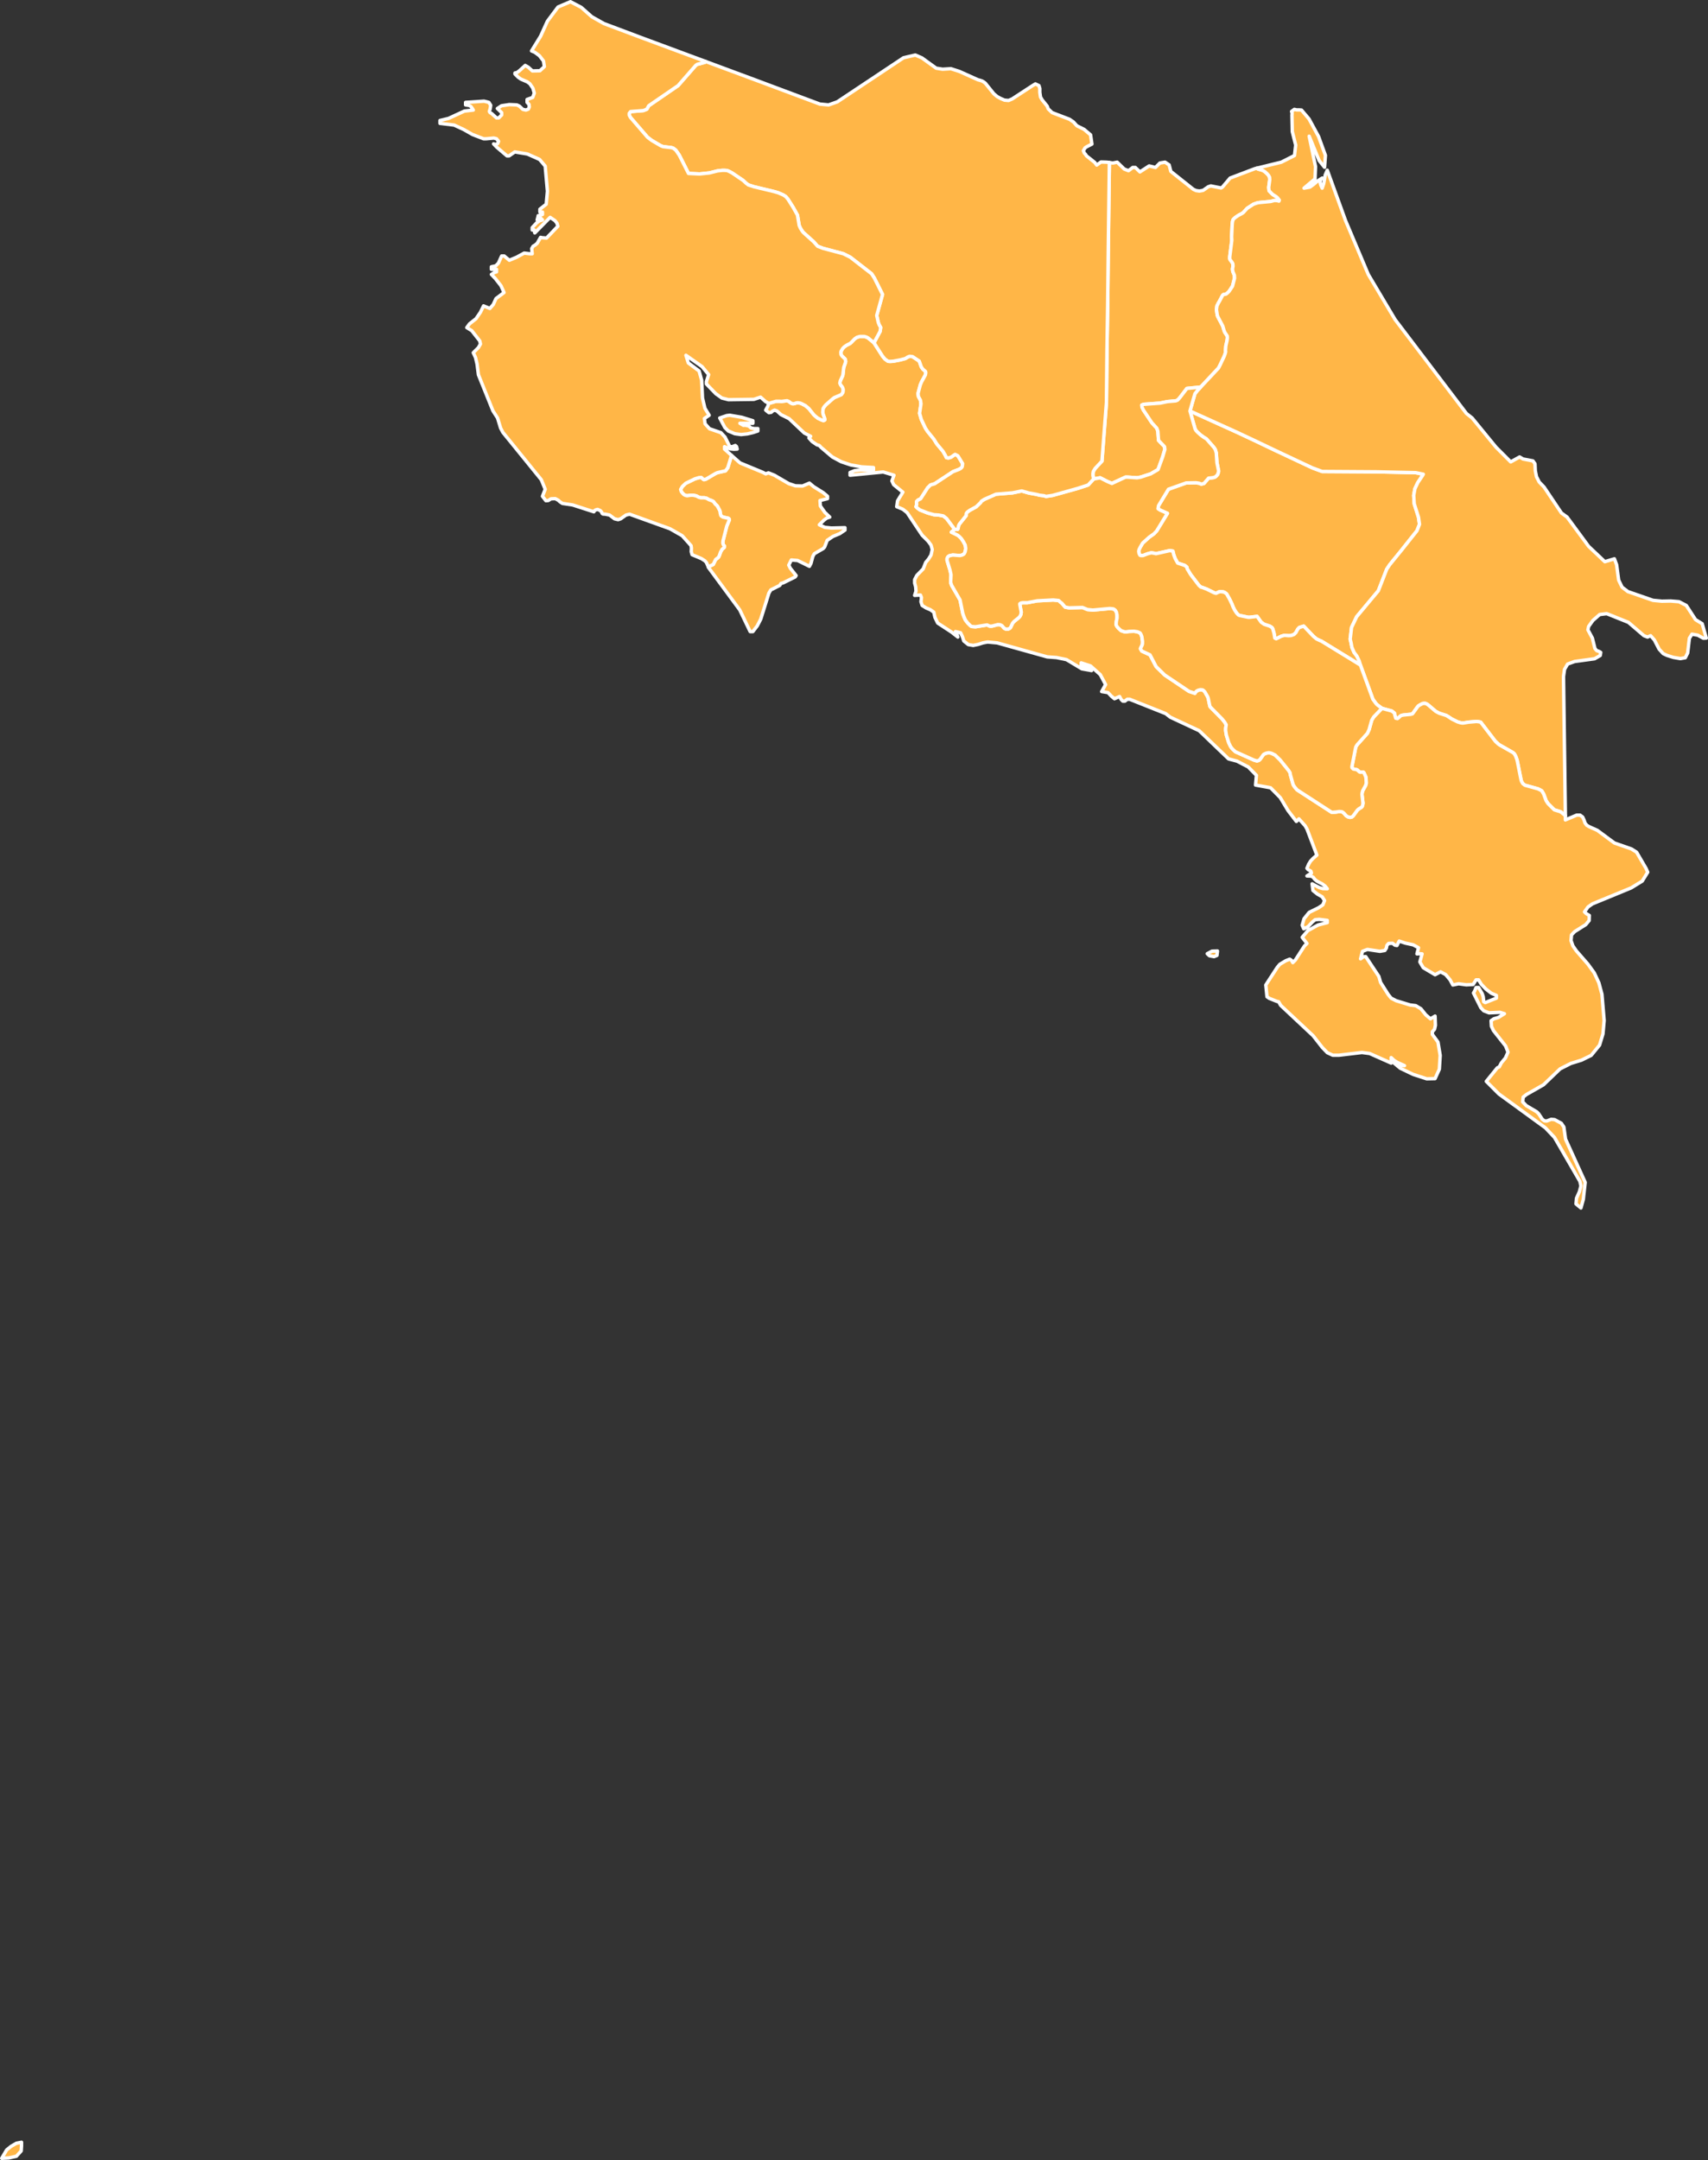 <?xml version="1.0"?>
<!--
************* Copyright (c) 2017 Pareto Softare, LLC DBA Simplemaps.com *******************		
************* Free for Commercial Use, full terms at  http://simplemaps.com/resources/svg-license ************
************* Attribution is appreciated! http://simplemaps.com ***************************
-->
<svg baseprofile="tiny" fill="#ffb647" height="1264" stroke="#ffffff" stroke-linecap="round" stroke-linejoin="round" stroke-width="2" version="1.2" viewbox="0 0 1000 1264" width="1000" xmlns="http://www.w3.org/2000/svg">
 <rect width="100%" height="100%" fill="#333333" stroke="none"/>
 <path d="M796.5 389.2l-23-14.1-0.6-0.2-2.1-1-1.9-1.6-5.6-5.9-2.6 0.8-0.9 1-1.1 2-1.1 1.1-1.7 0.6-1.4 0.1-2.5-0.2-1.8 0.5-3 1.5-0.8-0.4-0.5-2.9-0.7-2.4-0.2-0.5-0.6-0.6-1-0.6-3.3-1.1-1.7-1.2-2.4-3.4-4.2 0.5-1.1 0-4.8-1-0.6-0.2-0.6-0.5-0.8-0.9-1.1-1.7-0.9-1.8-0.6-1.6-1.5-3.1-1.6-2.8-1-0.8-0.9-0.4-1.8-0.2-0.9 0.2-1.6 0.8-1.1-0.3-4.5-2.2-2.7-1-0.6-0.1-1.2-1.1-4.8-6.3-2-3.3-0.2-1-1.2-1-4.2-1.4-1.5-2.7-0.8-2.2-0.5-2.1-1.8-0.3-8.1 1.8-1.3-0.3-1.3-0.2-0.6 0.1-1.8 0.5-2.6 1-1.3 0-0.5-0.2-0.5-1-0.2-1.3 0.2-1 0.7-1.4 1.4-2.4 3.9-3.5 2.7-1.9 1.6-1.7 6.3-10.3-4.3-1.9-1.2-0.8 0.3-1.8 5.8-9.6 10.1-3.6 0.2-0.1 5.8-0.1 2 0.3 1.1 0.5 1.6-0.4 2.7-3.1 2.7-0.3 1.2-0.4 0.8-0.7 0.7-0.9 0.5-1.8-1-4.9-0.4-5.8-0.6-2-0.8-1.2-4.4-5-1.5-0.9-1.8-1.3-1.9-1.7-0.9-1-0.5-0.9-3-10.5 27.4 12.4 9.6 4.5 13.2 6.3 21.5 10.1 5.7 2.1 31.6 0.2 23.2 0.5 4.4 0.9-0.5 0.9-2.7 4-1.7 3.6-0.7 3.9 0.3 4.9 2.5 7.9 0.6 4.1-1.5 3.8-9.3 11.7-6.6 8.1-1.8 2.7-4.9 12.6-12.7 15.2-3 6.3-0.8 6.8 0.5 2.1 0.5 2.7 1.3 3 1.6 2.1 1.4 2.9 0.7 2.4z" id="CRI1327" name="Cartago">
 </path>
 <path d="M735.9 98.4l0.6 0.5 2.5 0.7 0.7 0.3 1 0.7 1.1 1 0.9 1 0.6 1.1 0.1 1.5-0.6 4.5 0.2 1.9 1.5 1.6 0.8 0.7 1.9 1.2 0.8 0.7 1 1.3-0.2 0.6-1-0.3-1.6-0.1-2.3 0.6-6.4 0.6-1.3 0.2-2.3 0.8-3.7 2.4-2.2 2.4-0.8 0.6-2.1 1.1-1.9 1.3-1.2 1.1-0.4 1.3-0.2 2-0.3 6.8 0.1 2.1-1.2 9.6 0 1.3 0.2 0.5 1 1.3 0.6 1 0.1 1.4-0.3 1.8 0.2 1.4 0.9 2.2 0.1 1.7-1.2 4.7-2 3-0.9 0.9-0.9 0.7-1.2 0.2-0.5 0.2-0.4 0.5-1.8 3.4-0.6 1-0.8 1.6-0.3 2.2 0.5 3.3 0.3 0.8 2.9 5.5 0.7 2.4 0.4 1.1 1.5 2.3 0.1 1.1-0.2 1.6-0.7 3.1-0.2 2.7 0.1 0.7-0.3 1.2-0.6 1.6-2.7 5.7-0.6 1.1-10.4 11.1-8.1 0.8-4.2 5.5-1.3 1.4-1.1 0.4-4.8 0.4-4.3 0.9-9.6 0.7-1.1 0.4 0.1 1.2 0.8 1.7 5 7.5 2.9 3.2 0.6 1.7 0.4 5.4 1.8 1.9 1 1 0.7 0.8 0.2 1.6-1.3 4.4-2.7 7.4-4.3 2.5-5.8 1.9-2.2 0.4-5.7-0.4-1 0-8 3.7-2.6-1.1-4.3-2.2-3.8 0.7-0.4-2 0-1.2 0.2-1.2 1.1-1.8 4-4.3 0-0.5 2.6-33.8 0.3-30.6 0.4-25.4 0.4-35.9 0.6-47.6 0-0.9 2 0.3 2.6-0.5 4.1 4 2.5 1 2.5-1.9 1.5 0 2.7 2.6 5.4-3.5 3.7 0.9 2.6-2.6 3-0.5 2.4 1.6 1 3.8 13.2 10.5 1.5 0.7 2 0.3 2.2-0.4 3-2.1 1.5-0.5 6 1.2 0.8-0.5 4.5-5.3 14.5-5.5 1.2-0.3z" id="CRI1328" name="Heredia">
 </path>
 <path d="M916.5 477.3l-2.2-1.8-0.7-0.5-3.6-1.1-3.7-3.7-1.1-1.7-1.4-3.8-1.1-1.9-0.9-0.5-1.4-0.7-7.6-2.1-1.2-0.9-0.7-1.2-0.3-0.8-2.4-11.9-0.8-2.2-0.8-1.4-0.8-0.7-7.9-4.5-0.8-0.6-1.6-1.5-8.6-11.2-0.9-0.2-1.5-0.2-4.7 0.4-3 0.5-0.8 0-1.1-0.2-1.6-0.5-3.4-1.7-2.1-1.4-1-0.6-4.1-1.3-2.1-1.1-4.1-3.5-0.9-0.7-1.1-0.5-0.7 0-0.9 0.1-1.7 0.9-0.8 0.5-0.5 0.6-2.6 3.6-0.3 0.4-1 0.3-4.1 0.4-1.2 0.2-0.8 0.4-0.8 0.8-0.9 0.7-1-0.2-0.5-1.7-0.3-1.3-1.5-1.2-5.8-1.6-2.7-2-0.7-0.7-1.9-2.6-7.3-20-0.7-2.4-1.4-2.9-1.6-2.1-1.3-3-0.5-2.7-0.5-2.1 0.8-6.8 3-6.3 12.7-15.2 4.9-12.6 1.8-2.7 6.6-8.1 9.3-11.7 1.5-3.8-0.6-4.1-2.5-7.9-0.3-4.9 0.7-3.9 1.7-3.6 2.7-4 0.5-0.9-4.4-0.9-23.2-0.5-31.6-0.2-5.7-2.1-21.5-10.1-13.2-6.3-9.6-4.5-27.4-12.4 2.9-10.1 1.5-1.9 1.9-2 10.4-11.1 0.6-1.1 2.7-5.7 0.6-1.6 0.3-1.2-0.1-0.7 0.2-2.7 0.7-3.1 0.2-1.6-0.1-1.1-1.5-2.3-0.4-1.1-0.7-2.4-2.9-5.5-0.3-0.8-0.5-3.3 0.3-2.2 0.8-1.6 0.6-1 1.8-3.4 0.4-0.5 0.5-0.2 1.2-0.2 0.9-0.7 0.9-0.9 2-3 1.2-4.7-0.1-1.7-0.9-2.2-0.2-1.4 0.3-1.8-0.1-1.4-0.6-1-1-1.3-0.2-0.5 0-1.3 1.2-9.6-0.1-2.1 0.3-6.8 0.2-2 0.4-1.3 1.2-1.1 1.9-1.3 2.1-1.1 0.8-0.6 2.2-2.4 3.7-2.4 2.3-0.8 1.3-0.2 6.4-0.6 2.3-0.6 1.6 0.1 1 0.3 0.2-0.6-1-1.3-0.8-0.7-1.9-1.2-0.8-0.7-1.5-1.6-0.2-1.9 0.6-4.5-0.1-1.5-0.6-1.1-0.9-1-1.1-1-1-0.7-0.7-0.3-2.5-0.7-0.6-0.5 14.3-3.5 7.7-3.9 0.7-6.1-2-7.9-0.2-9.6 0.1-1.1-0.3-1.1 1.6-1.2 1.3 0.3 1.4 0 1.5 0.1 4.4 5.2 5.6 10.3 4 11-0.5 7-3.2-4-5.8-14.2 3.7 17.8-0.3 7.2-6.4 5.4 3.4-0.6 2.2-1.6 2.2-1.9 2.8-1.8-1 1.1-0.2 1.4 0.4 1.6 0.8 1.8 0.9-2.6 0.9-5.1 1.2-2.8 10.7 29.5 13.3 31.5 15.7 26.4 41.8 55 3.3 2.6 14 17.1 8.6 8.6 5.2-2.9 2 1.2 5.8 1.1 1.2 1.7 0.2 4.1 0.7 3.5 1.6 3.1 2.8 2.9 10.2 15.2 3.3 2.4 12.6 17.1 9.5 9 5.6-1.7 1.3 3.5 1.2 9 2 4.1 3.4 2.6 14.7 5.1 5.2 0.5 5.2-0.1 4.8 0.4 4.3 2.2 5.4 8.3 3.9 2.4 2.4 8.4-1.7 0.1-3.3-1.8-3.4-0.6-1.5 2.4-1 8.6-1.4 2.8-2.9 0.5-4.1-0.7-3.8-1.2-2.1-1-2.4-2.6-2.8-5.4-2.2-2.5-1.8 0.8-2.1-0.8-9.1-7.8-12.7-5.1-4.1 0.5-4 3.5-2.5 3.5-0.4 2 2.6 4.8 1.5 6.1 1 1.2 1.4 0.5 1 0.6-0.3 1.8-3.3 1.9-11.7 1.6-4.1 1.5-1.8 3.1-0.6 4.2 1.1 81.4z" id="CRI1329" name="Limón">
 </path>
 <path d="M5.1 1262.8l-4.1 0.2 2.9-4.9 2.6-2.1 3.1-1.8 3-0.6 0 2.2-0.2 2.9-2.8 3.1-4.5 1z m707.4-703.7l-1.7 0.7-2.7-0.5-1.3-1.2 2.8-1.5 3.2-0.1-0.3 2.6z m-297.7-227.1l0.5-0.6 2.3-1.1 1.4-2.9 1.2-0.9 0.6-0.6 0.4-0.9 0.7-2 0.9-1.6 1.2-1 0.1-0.9-0.6-0.7-0.3-1 0.1-1.3 2.2-8.6 0.9-2.2 0.6-1.4-0.1-0.6-0.4-0.4-3.2-0.7-1-0.6-0.3-0.4-0.3-1.3-0.2-1.3-0.5-1-1.1-2-1.2-1.1-0.9-1.3-1-0.6-1.7-0.6-1.4-0.8-1.3-0.3-2 0-1.2-0.3-1.5-0.8-1.9-0.4-1.4 0-2.1 0.3-0.9-0.2-0.9-0.4-0.8-0.8-0.8-1-0.4-1.3 1-1.7 2-1.9 5.4-2.6 2.3-0.7 1.4-0.1 1.2 1.1 0.4 0.2 1.1-0.3 5.6-3.3 1.1-0.5 4.8-1.1 1.3-1.8 2.2-7.2 5 4.4 13.3 5.5 1.7 0.9 1.6-0.6 3.5 1.4 8.4 4.9 3.9 1.3 4.2 0.1 4-1.7 2.5 2.1 5.6 3.5 2.5 2.1 0 1.4-4.4 1.1 0.2 3.2 2.6 3.7 2.9 2.8-1.8 0.6-1.6 1.2-2.7 2.7 3.2 1.5 3.9 0.4 7.9-0.2 0 1.4-3.1 2.1-3.9 1.6-3.4 2.3-1.5 3.9-0.8 0.9-5.2 3-0.9 1.6-1.1 4.1-0.9 1.7-6.9-3.4-3.7-0.3-1.5 3 0.9 1.8 3.4 4.3-0.5 0.8-7.1 3.5-1.2 0.3-0.8 1.2-5.2 2.6-1.1 1.8-4.8 15.3-2 3.9-2.6 3.4-1.6 0-6.1-12.7-18.3-24.8 0-0.1z m18.4-84.3l2.1 1.2 0.9-0.1 2.2 0.5 1.2 1.1 1.8 0.4 2.3 0 0 1.4-2.7 0.9-3.4 0.8-3.7 0.4-3.7-0.5-3.8-1.6-2-2-3-5.6 4.1-1.4 1.8-0.2 7 1.2 6.5 2 0 1.5-7.6 0z m125.8 62.1l-2 1.6 2.1 1 1.6 0.8 0.9 0.7 1.2 1.2 1.2 1.8 1.1 2 0.3 2.1-0.3 1.8-0.4 0.9-0.4 0.6-1 0.5-1.3 0.3-4.2-0.3-1.9 0.4-0.9 0.6-0.5 1 0 1.2 1.7 5.6 0.6 2.7-0.2 4.3 0.1 0.6 0.5 1.4 4.9 8.5 0.1 0.5 1.5 7.4 0.6 1.7 0.9 2.1 1.4 1.8 1.5 1.5 0.7 0.5 2.3 0.2 6.8-1.1 1.5 0.7 1.4 0 3.4-0.9 1.4 0.1 1 0.5 1.4 1.6 1.1 0.5 1.2-0.1 0.7-0.3 0.6-0.5 1.3-2.7 0.9-1 2.5-2 0.8-0.8 0.6-1.2 0.2-1.4-0.8-4.4 0-0.5 0.6-0.4 1.2-0.2 2.6 0 5.7-1.1 9.4-0.5 3.2 0.3 1.2 1.1 0.8 0.6 1.5 1.8 0.4 0.4 2.3 0.4 7.8-0.2 2.9 1.2 3.2 0.3 9.8-0.9 2 0.2 0.5 0.2 0.8 0.6 0.6 1 0.4 1.8 0 1.9-0.4 1.8-0.1 1.5 0 0.6 0.4 0.8 0.8 1 1.6 1.5 1.7 0.6 1 0.2 2-0.3 2.9-0.1 2 0.3 1.6 0.7 0.5 0.8 0.5 1.3 0.4 2.7 0 1.4-0.2 0.9-0.5 1-0.5 1.1 0.8 1.4 4.8 2.2 3.6 6.9 5 4.9 14.3 9.6 3.4 1.1 0.3-0.5 0.7-0.8 1-0.5 1.2-0.3 1.3 0.1 0.7 0.5 0.7 0.8 1.6 2.8 0.3 0.9 0.9 4.3 0.2 0.6 7.1 7.2 1.5 1.9 0.8 1.4-0.3 2.2 0 1.3 0.4 2.5 1.4 4.5 1 2.1 0.6 0.9 0.8 0.9 1.5 1.4 10.9 4.9 1.7 0.5 1.1-0.3 0.8-0.7 1.9-2.7 0.4-0.3 1.1-0.5 1.4-0.3 0.5 0 1.3 0.3 2.1 1 3 2.9 5 6.2 0.8 1.3 0.2 1.2 1.6 5.7 0.8 1.3 1.5 1.8 19.9 12.9 0.5 0.3 2.4-0.2 1.9-0.3 1.3 0.1 0.6 0.2 0.9 0.7 1.3 1.5 1 0.6 1.2 0.3 1.1-0.2 0.8-0.7 2.4-3.3 0.8-0.7 1.6-1 0.4-0.4 0.3-0.8 0.2-1.2-0.6-5.1 0.1-0.9 0.3-1.2 1.7-3.1 0.4-1.3-0.1-2.7-0.2-1.2-1.1-2.4-0.4-0.3-1.7 0.1-0.5-0.2-1.2-1.1-0.4-0.2-2-0.4-0.7-0.7-0.1-0.6 2.2-11.2 0.2-0.6 0.7-1.1 6-6.7 1-2.2 1.5-5.4 0.7-1.2 0.5-0.8 4.8-5 5.8 1.6 1.5 1.2 0.3 1.3 0.5 1.7 1 0.2 0.9-0.7 0.8-0.8 0.8-0.4 1.2-0.2 4.1-0.4 1-0.3 0.3-0.4 2.6-3.6 0.5-0.6 0.8-0.5 1.7-0.9 0.9-0.1 0.7 0 1.1 0.5 0.9 0.7 4.1 3.5 2.1 1.1 4.1 1.3 1 0.6 2.1 1.4 3.4 1.7 1.6 0.5 1.1 0.2 0.8 0 3-0.5 4.7-0.4 1.5 0.2 0.9 0.2 8.6 11.2 1.6 1.5 0.8 0.6 7.9 4.5 0.8 0.7 0.8 1.4 0.8 2.2 2.4 11.9 0.3 0.8 0.7 1.2 1.2 0.9 7.6 2.1 1.4 0.7 0.9 0.5 1.1 1.9 1.4 3.8 1.1 1.7 3.7 3.7 3.6 1.1 0.7 0.5 2.2 1.8 0 2.5 6.6-2.8 2 0 1.5 1.1 0.8 1.7 0.6 1.8 1 1.3 1.3 0.8 4.9 2.2 10 7.4 10 3.5 3 1.9 5.6 9.6 0.9 2.1-3.2 5.2-6.5 4-22.6 9.3-2.6 1.8-2.1 2.9 1 1 1.8 1.1-0.1 3-2 2.4-6.5 4.1-1.8 1.9-0.3 3.3 1.1 3.1 2 2.9 6.8 7.8 3.7 5.1 2.7 5.8 1.8 6.7 1.3 15.4-0.7 7.8-2 6.6-4.9 6-5.7 2.8-6.2 1.9-6.3 3.2-9.7 9.3-10 5.7-1.9 1.5-0.3 2.8 2.1 2.2 6.1 3.6 1.2 1.2 2.1 3.2 1.2 0.9 1.4 0.1 2.6-1 2 0.2 3.9 2.1 1.5 2.2 1 7.1 11.5 25.3-1.1 9.9-1.4 5.1-2.9-2.4 0.3-3.3 1.7-3.8 0.9-3.4-0.6-2.7-14.9-25.7-5.3-5.6-27.2-19.8-7.4-7.4 6.4-7.9 1.2-0.6 1.2-2.3 2.4-2.9 1.5-3.4-1.4-3.6-7.1-9-1.2-2.5-0.2-3.3 1.6-1.1 2.7-0.8 3.5-2.2-2.6-0.8-6.4 0.3-3.1-1.2-1.7-1.8-4.3-8.6 0.7-1.2 0.8-2 1.5 0 2.1 3.6 0.6 1.8 0.3 2.9 0.9 0.5 6.5-2.6 0-1.6-3-1.3-3.1-2.4-2.7-2.8-1.6-2.6-1.5 0-1.7 2.7-4 0.2-4.5-0.6-3.4 0.7-1.6-3-2.6-3.1-3-1.6-3.2 1.7-6.9-4.1-2-3.4 1.3-4.7-1.5-0.1-1.5 0.1 0.9-3.6-3.1-1.7-4.6-1-3.6-1.2-1.3 2.6-1.2-0.2-1.4-1.1-2.3 0.1-1 1.1-0.3 1.6-0.9 1.4-2.9 0.5-7.3-1.1-2.9 1.1-1.1 4.4 1.6-1.2 1.4-0.1 7.7 11.6 1 3.5 4.5 7.1 1.7 2.1 2.9 1.5 8.2 2.5 3.3 0.4 3 1.8 2.9 3.6 2.7 2.3 2.7-1.6 0.2 5.4-0.5 2.3-1.3 1.5 0 1.5 3.3 4.5 1.3 7.8-0.5 8.1-2.5 5.5-4.9 0.1-8-2.6-7.5-3.6-3.6-3 1.3 0 1 0.8 0.8 0.3 3 0.4-4.2-1.9-1.8-1.1-1.8-1.7 0 3.2-12.6-5.6-4.5-0.6-13.4 1.6-3.7 0-3.2-1.5-2.9-3-5.4-6.9-19-17.8-1.2-2.1-1-0.2-4.5-1.8-1.3-0.9-0.7-6.9 6.7-10.3 1.5-1.8 3.5-2.1 2.3-0.9 1.1 0.7 0.7 1.3 1.5-1.5 5.3-8.2 1.5-1.5-2.8-3.6 3.3-3.9 6-3.3 5.4-1.4 0-1.3-4.7-0.6-2.4 0.2-1.6 1.3-2.6 2.8-2.5 1.2-0.9-2.1 1.1-3.8 3-3.7 5.5-2.7 2.5-1.7 1-2.5-1.4-2.2-2.8-1.6-2.6-2.1-0.5-3.9 4.2 2.2 2 0.6 2.7 0.1-1.3-1.6-1.6-1.2-3.2-1.7-1.3-1.1-0.8-1.1-1.2-0.7-2.5-0.1 2.6-1.7-0.3-1.1-1.6-0.9-0.7-0.8 1-2.4 1.1-1.8 1.5-1.6 2.2-1.9-5.8-15.3-1.1-1.9-3.6-4-1.5 1.5-4.9-6.4-4.5-7.5-5.7-5.8-8.8-1.6 0.5-5.7-4.8-4.9-6.6-3.4-4.9-1.3-17.2-16.5-16.9-7.9-2.7-2.1-21.1-8.4-1.4 0-1.4 1.1-1.2 0-1-1-0.9-1.7-3 1.3-1.8-1.5-2-2.1-3.7-0.6 2.3-4.1-3.1-5.8-5.7-5.1-5.5-1.8 0 1.5 1.9 0.3 1.3 0.6 2.9 2.1-5.7-1-9-5.4-5.8-1.2-5.5-0.4-29.3-8.2-5.6-0.5-2.7 0.5-2.8 0.9-2.9 0.6-2.9-0.5-2.6-2.1-0.9-2.7-1-2.1-3-0.7 0.9 1.6 0.5 1.6-3.7-2.9-8.1-5.3-1.6-3.3-0.7-3.1-2-1.4-2.4-1-2.4-1.5-0.7-2.2 0.3-2.4-0.6-1.5-3.4 0.2 0.8-2.5-0.2-2.5-0.6-2.2 0-2 1.3-2.5 3.7-3.8 1.5-3.8 1.6-1.9 1.5-2.4 0.7-3.2-0.7-2.6-1.7-2.3-3.5-3.5-8.8-13.2-2.5-2-3.6-1.5 0.5-3.4 3.1-5.1-5.4-4.4-1-2.2 1.2-3.3-6.3-1.9-19.4 1.9 0-1.6 2.7-1.1 3.4-0.4 7.6 0.1 0-1.5-7-0.4-6.2-1.1-5.7-1.9-5.2-2.8-6.6-5.6-1-1.1-1.4-0.4-2.8-1.9-1.9-2.1 1-1-3.7-1.9-8.9-8.4-4.8-2.4-2.3-2.1-1.4-0.5-1.1 0.5-0.9 0.8-1.3 0.2-1.9-1.5 1.3-2.4 0.4-1.5 4.4-1.3 1.8 0 1.4 0.1 3.2-0.4 1 0.4 1.3 1 1.1 0.4 0.9-0.1 1.1-0.4 0.9-0.1 1.4 0.2 1 0.4 2.1 1.1 2 1.7 2.7 3.4 0.8 0.8 1.7 1.4 2.1 1 1.1 0.4 0.5-0.1 0.4-0.3-0.1-0.9-0.9-2.4-0.2-1.2 0.2-2.1 0.6-1 1-1.2 4-3.5 0.9-0.7 4.2-1.8 0.9-1.3 0.1-1.7-0.2-0.8-0.3-0.6-1-1.3-0.4-1 0.3-1.4 1.3-2.8 0.2-0.7 0.5-4.3 1-2.9 0.1-0.6-0.2-1.2-0.3-0.4-1.6-1.5-0.6-0.9-0.1-1.3 0.1-0.6 1-1.7 1-1 1.3-0.9 2-1 0.8-0.7 1.9-2 1.3-0.9 1.7-0.5 1.6 0 1.1 0 1.3 0.4 0.9 0.5 3.4 2.8 5 7.8 1.4 1.7 1.8 1.3 1.2 0.1 1.8-0.1 4.2-0.8 3-0.8 1.4-0.9 1.1-0.4 1.7 0.2 3.9 2.6 1.2 3.4 0.9 1.3 1.6 1.4 0.1 0.8-0.2 1.2-2.3 4.2-0.7 1.7-1.3 4.9 0.2 1.8 1.2 2.2 0.3 2.1-0.8 5.6 1 3.5 2.4 5.1 1.3 2 3.6 4.4 1.8 2.9 3.6 4.3 1.3 2.2 0.7 1.5 1.2 0.2 1.6-0.5 1.8-1.3 0.5-0.3 1.6 0.8 2.8 4.6-0.2 1.6-0.2 0.5-0.7 0.7-1.1 0.6-3.4 1.3-10.8 7.1-2.4 0.7-1.7 1.7-4.1 6.4-1.5 0.7-0.8 0.8-0.1 0.6 0.1 1.3-0.4 1.2 0.8 0.8 1.5 1.1 4.6 1.8 3.6 1 2.8 0.2 2.7 0.5 1.9 1.5 4.8 6.4z" id="CRI1330" name="Puntarenas">
 </path>
 <path d="M696.7 240.5l3 10.5 0.5 0.9 0.9 1 1.9 1.7 1.8 1.3 1.5 0.9 4.4 5 0.8 1.2 0.6 2 0.4 5.8 1 4.9-0.5 1.8-0.7 0.9-0.8 0.7-1.2 0.4-2.7 0.3-2.7 3.1-1.6 0.4-1.1-0.5-2-0.3-5.8 0.1-0.2 0.1-10.1 3.6-5.8 9.6-0.3 1.8 1.2 0.8 4.3 1.9-6.3 10.3-1.6 1.7-2.7 1.9-3.9 3.5-1.4 2.4-0.7 1.4-0.2 1 0.2 1.3 0.5 1 0.5 0.2 1.3 0 2.6-1 1.8-0.5 0.6-0.1 1.3 0.2 1.3 0.3 8.1-1.8 1.8 0.3 0.5 2.1 0.8 2.2 1.5 2.7 4.2 1.4 1.2 1 0.2 1 2 3.3 4.8 6.3 1.2 1.1 0.6 0.1 2.7 1 4.5 2.2 1.1 0.3 1.6-0.8 0.9-0.2 1.8 0.2 0.9 0.4 1 0.8 1.6 2.8 1.5 3.1 0.6 1.6 0.9 1.8 1.1 1.7 0.8 0.9 0.6 0.5 0.6 0.2 4.8 1 1.1 0 4.2-0.5 2.4 3.4 1.7 1.2 3.3 1.1 1 0.6 0.6 0.6 0.2 0.5 0.7 2.4 0.5 2.9 0.8 0.4 3-1.5 1.8-0.5 2.5 0.2 1.4-0.1 1.7-0.6 1.1-1.1 1.1-2 0.9-1 2.6-0.8 5.6 5.9 1.9 1.6 2.1 1 0.6 0.2 23 14.1 7.3 20 1.9 2.6 0.7 0.7 2.7 2-4.8 5-0.5 0.8-0.7 1.2-1.5 5.4-1 2.2-6 6.7-0.7 1.1-0.2 0.6-2.2 11.2 0.1 0.6 0.7 0.7 2 0.4 0.4 0.2 1.2 1.1 0.5 0.2 1.7-0.1 0.4 0.3 1.1 2.4 0.2 1.2 0.1 2.7-0.4 1.3-1.7 3.1-0.3 1.2-0.1 0.9 0.6 5.1-0.2 1.2-0.3 0.8-0.4 0.4-1.6 1-0.8 0.7-2.4 3.3-0.8 0.7-1.1 0.2-1.2-0.3-1-0.6-1.3-1.5-0.9-0.7-0.6-0.2-1.3-0.1-1.9 0.3-2.4 0.2-0.5-0.3-19.9-12.9-1.5-1.8-0.8-1.3-1.6-5.7-0.2-1.2-0.8-1.3-5-6.2-3-2.9-2.1-1-1.3-0.3-0.5 0-1.4 0.3-1.1 0.5-0.4 0.3-1.9 2.7-0.8 0.7-1.1 0.3-1.7-0.5-10.9-4.9-1.5-1.4-0.8-0.9-0.6-0.9-1-2.1-1.4-4.5-0.4-2.5 0-1.3 0.3-2.2-0.8-1.4-1.5-1.9-7.1-7.2-0.2-0.6-0.9-4.3-0.3-0.9-1.6-2.8-0.7-0.8-0.7-0.5-1.3-0.1-1.2 0.3-1 0.5-0.7 0.8-0.3 0.5-3.4-1.1-14.3-9.6-5-4.9-3.6-6.9-4.8-2.2-0.8-1.4 0.5-1.1 0.5-1 0.2-0.9 0-1.4-0.4-2.7-0.5-1.3-0.5-0.8-1.6-0.7-2-0.3-2.9 0.1-2 0.3-1-0.2-1.7-0.6-1.6-1.5-0.8-1-0.4-0.8 0-0.6 0.1-1.5 0.4-1.8 0-1.9-0.4-1.8-0.6-1-0.8-0.6-0.5-0.2-2-0.2-9.8 0.9-3.2-0.3-2.9-1.2-7.8 0.2-2.3-0.4-0.4-0.4-1.5-1.8-0.8-0.6-1.2-1.1-3.2-0.3-9.4 0.5-5.7 1.1-2.6 0-1.2 0.2-0.6 0.4 0 0.5 0.8 4.4-0.2 1.4-0.6 1.2-0.8 0.8-2.5 2-0.9 1-1.3 2.7-0.6 0.5-0.7 0.3-1.2 0.1-1.1-0.5-1.4-1.6-1-0.5-1.4-0.1-3.4 0.9-1.4 0-1.5-0.7-6.8 1.1-2.3-0.2-0.7-0.5-1.5-1.5-1.4-1.8-0.9-2.1-0.6-1.7-1.5-7.4-0.1-0.5-4.9-8.5-0.5-1.4-0.1-0.6 0.2-4.3-0.6-2.7-1.7-5.6 0-1.2 0.5-1 0.9-0.6 1.9-0.4 4.2 0.3 1.3-0.3 1-0.5 0.4-0.6 0.4-0.9 0.3-1.8-0.3-2.1-1.1-2-1.2-1.8-1.2-1.2-0.9-0.7-1.6-0.8-2.1-1 2-1.6 1.6 0 0.3-0.4 0.3-1.7 0.4-0.9 4-5 0.1-1.3 0.6-0.8 1.5-1.1 3.7-2 2.6-2.5 0.5-0.8 1.7-1.1 6.8-3 9.7-0.8 5.4-1.1 4.2 1.2 4.4 0.8 1.9 0.5 2.6 0.3 1.1 0.4 3.9-0.6 14.7-4.1 6.1-2 3.2-3.5 3.8-0.7 4.3 2.2 2.6 1.1 8-3.7 1 0 5.7 0.4 2.2-0.4 5.8-1.9 4.3-2.5 2.7-7.4 1.3-4.4-0.2-1.6-0.7-0.8-1-1-1.8-1.9-0.4-5.4-0.6-1.7-2.9-3.2-5-7.5-0.8-1.7-0.1-1.2 1.1-0.4 9.6-0.7 4.3-0.9 4.8-0.4 1.1-0.4 1.3-1.4 4.2-5.5 8.1-0.8-1.9 2-1.5 1.9-2.9 10.1z" id="CRI1331" name="San José">
 </path>
 <path d="M649.5 95.1l0 0.9-0.6 47.6-0.4 35.9-0.4 25.4-0.3 30.6-2.6 33.8 0 0.5-4 4.3-1.1 1.8-0.2 1.2 0 1.2 0.4 2-3.2 3.5-6.1 2-14.7 4.1-3.9 0.6-1.1-0.4-2.6-0.3-1.9-0.5-4.4-0.8-4.2-1.2-5.4 1.1-9.7 0.8-6.8 3-1.7 1.1-0.5 0.8-2.6 2.5-3.7 2-1.5 1.1-0.6 0.8-0.1 1.3-4 5-0.4 0.9-0.3 1.7-0.3 0.4-1.6 0-4.8-6.4-1.9-1.5-2.7-0.5-2.8-0.2-3.6-1-4.6-1.8-1.5-1.1-0.8-0.8 0.4-1.2-0.1-1.3 0.1-0.6 0.8-0.8 1.5-0.7 4.1-6.4 1.7-1.7 2.4-0.7 10.8-7.1 3.4-1.3 1.1-0.6 0.7-0.7 0.2-0.5 0.2-1.6-2.8-4.6-1.6-0.8-0.5 0.3-1.8 1.3-1.6 0.5-1.2-0.2-0.7-1.5-1.3-2.2-3.6-4.3-1.8-2.9-3.6-4.4-1.3-2-2.4-5.1-1-3.5 0.8-5.6-0.3-2.1-1.2-2.2-0.2-1.8 1.3-4.9 0.7-1.7 2.3-4.2 0.2-1.2-0.1-0.8-1.6-1.4-0.9-1.3-1.2-3.4-3.9-2.6-1.7-0.2-1.1 0.4-1.4 0.9-3 0.8-4.2 0.8-1.8 0.1-1.2-0.1-1.8-1.3-1.4-1.7-5-7.8 3.6-6.7 0.3-2.3-0.8-1.4-0.6-1.5-0.9-4.1 3.4-12.3-4.8-9.6-1.6-2.5-12.5-9.7-4-2-12-3.2-3.1-1.2-2.3-2.6-5.9-5.3-0.7-0.8-1.2-1.9-0.7-1.6-1-6-2.5-4.5-3.1-4.9-1.3-1.5-1.4-0.9-3-1.3-2.4-0.7-11.7-2.8-3.4-1.1-1.3-1-1.7-1.6-6.5-4.4-1.7-0.9-1.2-0.5-1.4-0.1-1.5 0-2.7 0.3-4.8 1.2-5.7 0.6-6.5-0.3-5.4-10.7-2-2.9-1.4-1.1-1.1-0.4-5-0.6-1.3-0.5-5.3-3.1-2.5-1.9-10-11.6-0.7-1.3 0-1.1 0.8-1 7.5-0.6 2-0.8 0.6-1.1 0.5-0.9 17.2-11.8 10.4-11.9 0.9-0.6 1.4-0.3 1.3-0.4 1.7-0.4 0.5-0.5 31.5 11.7 35.3 13.2 5.1 0.5 5.1-1.8 38.8-25.8 6.9-1.6 3.9 1.7 8.3 6 3.8 0.6 4.8-0.3 5 1.6 10.9 4.9 1.2 0.3 1.2 0.4 1 0.6 0.9 0.7 5 6.2 1.9 1.6 2 1.1 2.3 1 2.4 0.2 2.1-0.9 11.8-7.7 1.8-1.1 2.1 1 0.5 1.7 0 2.3 0.4 2.7 1 1.7 2.9 3.6 0.6 1.6 2.3 2.2 10.2 3.9 2.3 1.6 2 2.2 4.2 2.1 3.8 3.2 0.8 5.4-3.1 1.6-0.9 0.6-1 1.7 0.5 1.3 0.8 0.9 0.5 0.8 4.9 3.9 1.1 1.5 2.5-1.8 3.4 0.1 1.5 0.2z" id="CRI1333" name="Alajuela">
 </path>
 <path d="M413.2 36l-0.5 0.5-1.7 0.4-1.3 0.4-1.4 0.3-0.9 0.6-10.4 11.9-17.2 11.8-0.5 0.9-0.6 1.1-2 0.8-7.5 0.6-0.8 1 0 1.1 0.7 1.3 10 11.6 2.5 1.9 5.3 3.1 1.3 0.5 5 0.6 1.1 0.4 1.4 1.1 2 2.9 5.4 10.7 6.5 0.3 5.7-0.6 4.8-1.2 2.7-0.3 1.5 0 1.4 0.1 1.2 0.5 1.7 0.9 6.5 4.4 1.7 1.6 1.3 1 3.4 1.1 11.7 2.8 2.4 0.7 3 1.3 1.4 0.9 1.3 1.5 3.1 4.9 2.5 4.5 1 6 0.7 1.6 1.2 1.9 0.7 0.8 5.9 5.3 2.3 2.6 3.1 1.2 12 3.2 4 2 12.5 9.7 1.6 2.5 4.8 9.6-3.4 12.3 0.9 4.1 0.6 1.5 0.8 1.4-0.3 2.3-3.6 6.7-3.4-2.8-0.9-0.5-1.3-0.4-1.1 0-1.6 0-1.7 0.5-1.3 0.9-1.9 2-0.8 0.7-2 1-1.3 0.9-1 1-1 1.7-0.1 0.6 0.1 1.3 0.6 0.9 1.6 1.5 0.3 0.4 0.2 1.2-0.1 0.6-1 2.9-0.5 4.3-0.2 0.7-1.3 2.8-0.3 1.4 0.4 1 1 1.3 0.3 0.6 0.2 0.8-0.1 1.7-0.9 1.3-4.2 1.8-0.9 0.7-4 3.5-1 1.2-0.6 1-0.2 2.1 0.2 1.2 0.9 2.4 0.1 0.9-0.4 0.3-0.5 0.1-1.1-0.4-2.1-1-1.7-1.4-0.8-0.8-2.7-3.4-2-1.7-2.1-1.1-1-0.4-1.4-0.2-0.9 0.1-1.1 0.4-0.9 0.1-1.1-0.4-1.3-1-1-0.4-3.2 0.4-1.4-0.1-1.8 0-4.4 1.3-1-0.7-0.8-0.4-2.9-2.6-3.9 1.3-14.9 0.2-3.9-1-3.5-2.5-5.5-5.7 0-1.4 1.3-4.1-3.9-4.7-9.4-6.6 1.4 4.5 6.3 4.7 1.5 5.4 0.5 10.4 1.4 6 2.5 4.1-2.8 1.9 0.4 3.1 2.6 2.9 6.7 2.3 2.4 2.6 2.8 5.6 1.4 0 1.8-0.7 0.7 0.6 0.4 1.5-1.9 0.1-2-0.2-1.9-0.6-1.6-0.7 0 1.4 4.1 3.7-2.2 7.2-1.3 1.8-4.8 1.1-1.1 0.5-5.6 3.3-1.1 0.3-0.4-0.2-1.2-1.1-1.4 0.1-2.3 0.7-5.4 2.6-2 1.9-1 1.7 0.4 1.3 0.8 1 0.8 0.8 0.9 0.4 0.9 0.2 2.1-0.3 1.4 0 1.9 0.4 1.5 0.8 1.2 0.3 2 0 1.3 0.3 1.4 0.8 1.7 0.6 1 0.6 0.9 1.3 1.2 1.1 1.1 2 0.5 1 0.2 1.3 0.3 1.3 0.3 0.4 1 0.6 3.2 0.7 0.4 0.4 0.1 0.6-0.6 1.4-0.9 2.2-2.2 8.6-0.1 1.3 0.3 1 0.6 0.7-0.1 0.9-1.2 1-0.9 1.6-0.7 2-0.4 0.9-0.6 0.6-1.2 0.9-1.4 2.9-2.3 1.1-0.5 0.6-1.2-2.8-0.9-1-2-1.3-5.5-2.3-0.5-1.8 0.1-2-0.2-1.5-5.2-5.8-7.2-4.1-23.6-8.5-2.1 0.5-3.1 2.2-1.5 0.5-2.1-0.5-2.9-2.2-2.5-0.5-1.4-0.1-0.5-0.4-0.2-0.6-0.8-1-1.6-0.7-1.2 0.3-0.9 0.7-0.1 0.4-12.4-4-6-0.9-1.4-0.9-1.1-1-1.7-0.9-2.5 0.1-1.6 1-1.4 0.1-2-2.6 1.6-4.1-2.3-5.6-22.5-27.7-1.3-2.5-1.8-5.9-2.7-4.2-8.5-21.1-0.8-6.3-0.9-3.8-1.3-2.8 3-3 1.2-2.1-0.4-1.8-4.7-6-2.9-1.8 1.6-2.2 3.8-3 2.6-3.8 1.8-3.7 3.7 1.5 2-2.3 1.6-3.5 4.7-3.5-1.8-4-3.3-4.2-2.3-2.4 1.9-1.2 1.1-0.3 0-1.5-3 0 0-1.5 2.5-0.5 1.6-1.6 1.9-4.2 1.5 0 3 2.5 4.3-1.8 4.4-2.4 3.3 0.4 1.4 0-0.3-3 0.8-1.4 1.2-0.7 1.2-1 2-3.5 0.8 0.2 2.7 0.2 6.6-6.9-0.5-1.8-1.2-1.5-2.8-1.9-9 9.1-0.2-0.8 0-0.6-0.2-0.4-1.1 0.1 0-1.4 2.5-2.7 1.6-1.2 1.9-0.6-1.5-1.5-0.9 1.1-0.7 0.4 0.5-1.9 0.1-0.6 2.5-0.7 0-1.4-1.5 0 0-1.7 3.7-2.9 0.7-7.6-1.3-14.7-3.3-3.9-7.2-3.2-7.3-1.2-3.3 2.3-1.3 0-6-5.1-1.8-1.9 1.1 0.4 1.3-0.6 0.5-1.3-1.2-1.5-1.6-0.4-4.3 0.4-1.7 0-6.5-2.5-5.1-2.9-5.6-2.6-8.3-1 0-1.7 5-1.2 9.3-4.3 5.2-0.6-0.9-1.4-0.6-0.8-1-0.5-2-0.3 0-1.5 10.8-0.7 2.8 0.7 1.1 1.7-0.3 2-0.5 1.6 0.4 0.7 0.9 0.5 2.9 2.6 1.3 0 1.7-1.7 0-1.4-2.5-2.4 2.4-1.6 4.6-0.7 4.4 0.2 1.5 0.7 2 1.9 1.8 0.4 1.4-0.5 0.6-1.3-0.2-1.5-1.1-1.2 0-1.7 3.3-1.2 0.9-2.5-0.8-2.9-1.8-2.6-1.5-1.1-3.7-1.6-1.6-1.1-1.9-1.9 0-0.6 1.1-0.2 1.5-1.1 3.4-3.1 1.9 1.1 2.3 2.1 4.4-0.1 2.6-2.4-0.5-3.3-2.4-3.1-2.7-2-1.9-0.8 5.3-8.6 4-8.8 6.2-8.3 7.3-3.1 6.3 3.3 6.2 5.5 7.1 4 22.1 8.3 37.5 13.9z" id="CRI1334" name="Guanacaste">
 </path>
 <circle cx="636.3" cy="368.1" id="0">
 </circle>
 <circle cx="747.5" cy="402.4" id="1">
 </circle>
 <circle cx="921.5" cy="526.3" id="2">
 </circle>
</svg>